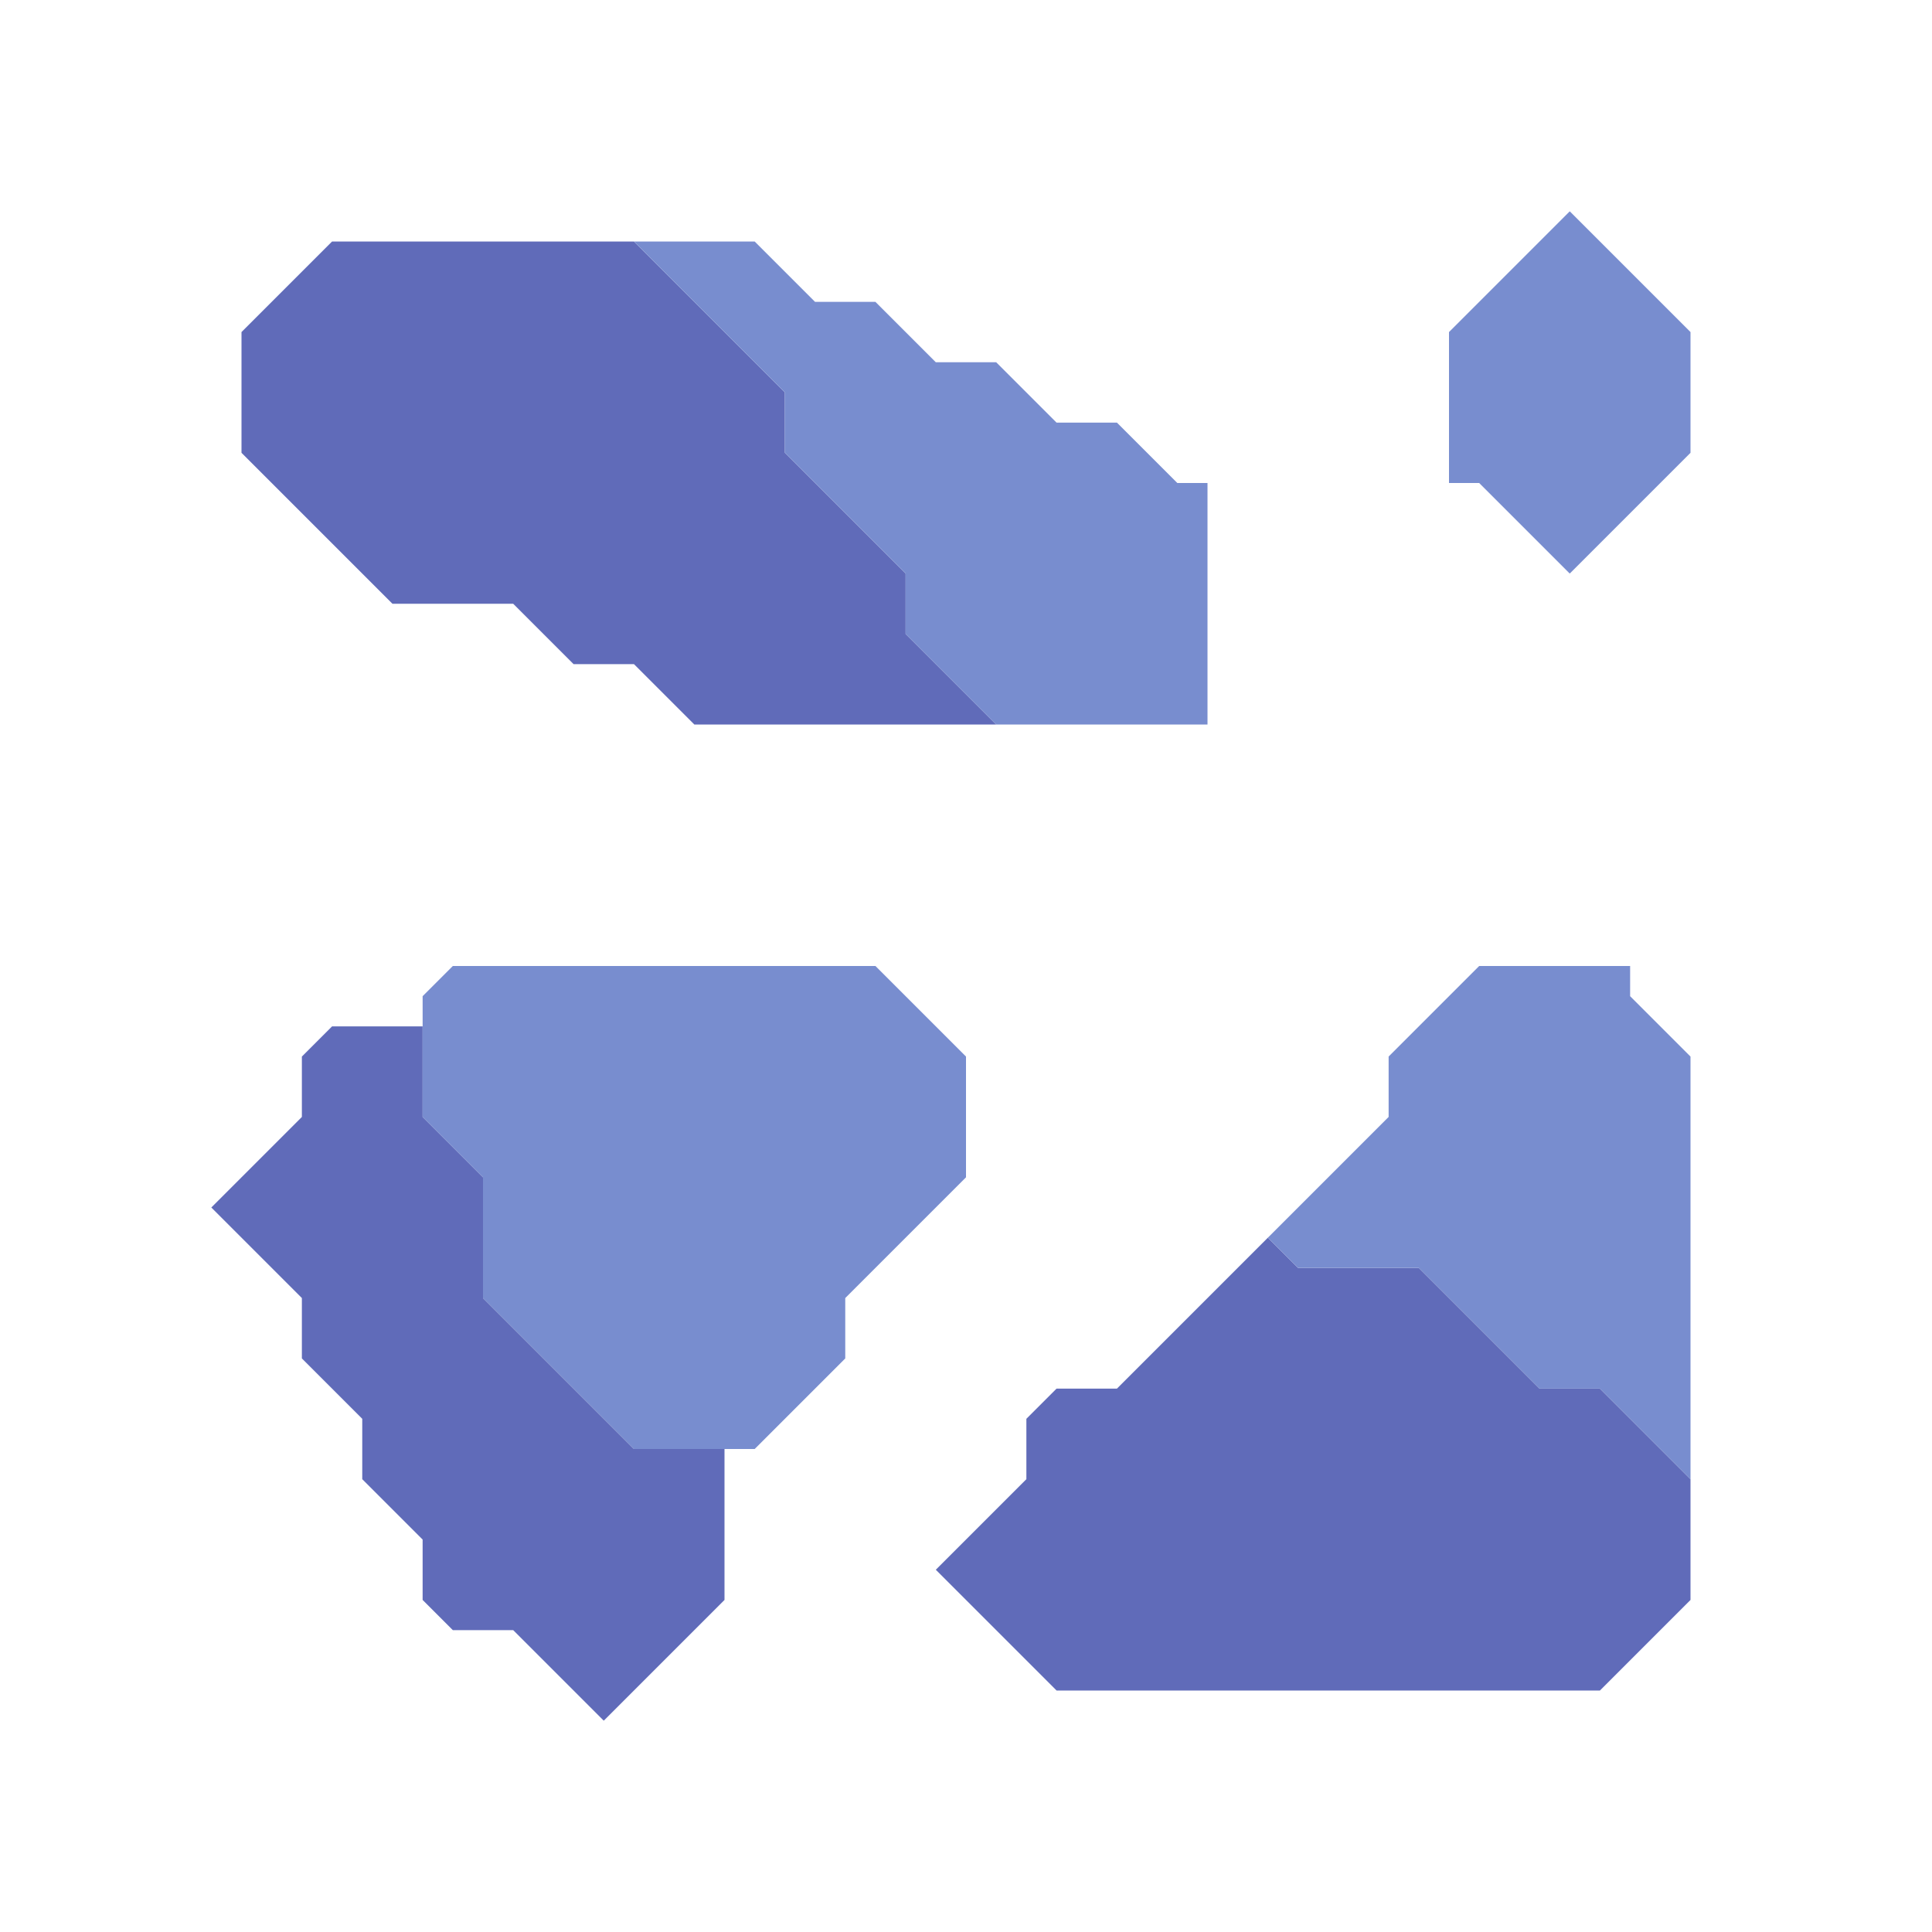 <svg xmlns="http://www.w3.org/2000/svg" width="32" height="32" style="fill-opacity:1;color-rendering:auto;color-interpolation:auto;text-rendering:auto;stroke:#000;stroke-linecap:square;stroke-miterlimit:10;shape-rendering:auto;stroke-opacity:1;fill:#000;stroke-dasharray:none;font-weight:400;stroke-width:1;font-family:&quot;Dialog&quot;;font-style:normal;stroke-linejoin:miter;font-size:12px;stroke-dashoffset:0;image-rendering:auto">
    <g style="stroke-linecap:round;fill:#606bb9;stroke:#606bb9">
        <path stroke="none" d="M4 7.5v-2L5.5 4h5L13 6.5v1l2 2v1l1.5 1.5h-5l-1-1h-1l-1-1h-2Z" style="stroke:none"/>
    </g>
    <g stroke="none" style="stroke-linecap:round;fill:#606bb9;stroke:#606bb9">
        <path d="M3.5 20 5 18.5v-1l.5-.5H7v1.5l1 1v2l2.5 2.5H12v2.5l-2 2L8.5 27h-1l-.5-.5v-1l-1-1v-1l-1-1v-1Z" style="stroke:none"/>
        <path d="M7 18.5v-2l.5-.5h7l1.5 1.5v2l-2 2v1L12.5 24h-2L8 21.5v-2ZM10.5 4h2l1 1h1l1 1h1l1 1h1l1 1h.5v4h-3.5L15 10.5v-1l-2-2v-1Z" style="fill:#788dcf;stroke:none"/>
        <path d="m15.5 26 1.5-1.5v-1l.5-.5h1l2.5-2.5.5.5h2l2 2h1l1.5 1.5v2L26.5 28h-9Z" style="stroke:none"/>
        <path d="m21.5 21-.5-.5 2-2v-1l1.5-1.5H27v.5l1 1v7L26.5 23h-1l-2-2Zm3-13H24V5.5l2-2 2 2v2l-2 2Z" style="fill:#788dcf;stroke:none"/>
    </g>
</svg>
